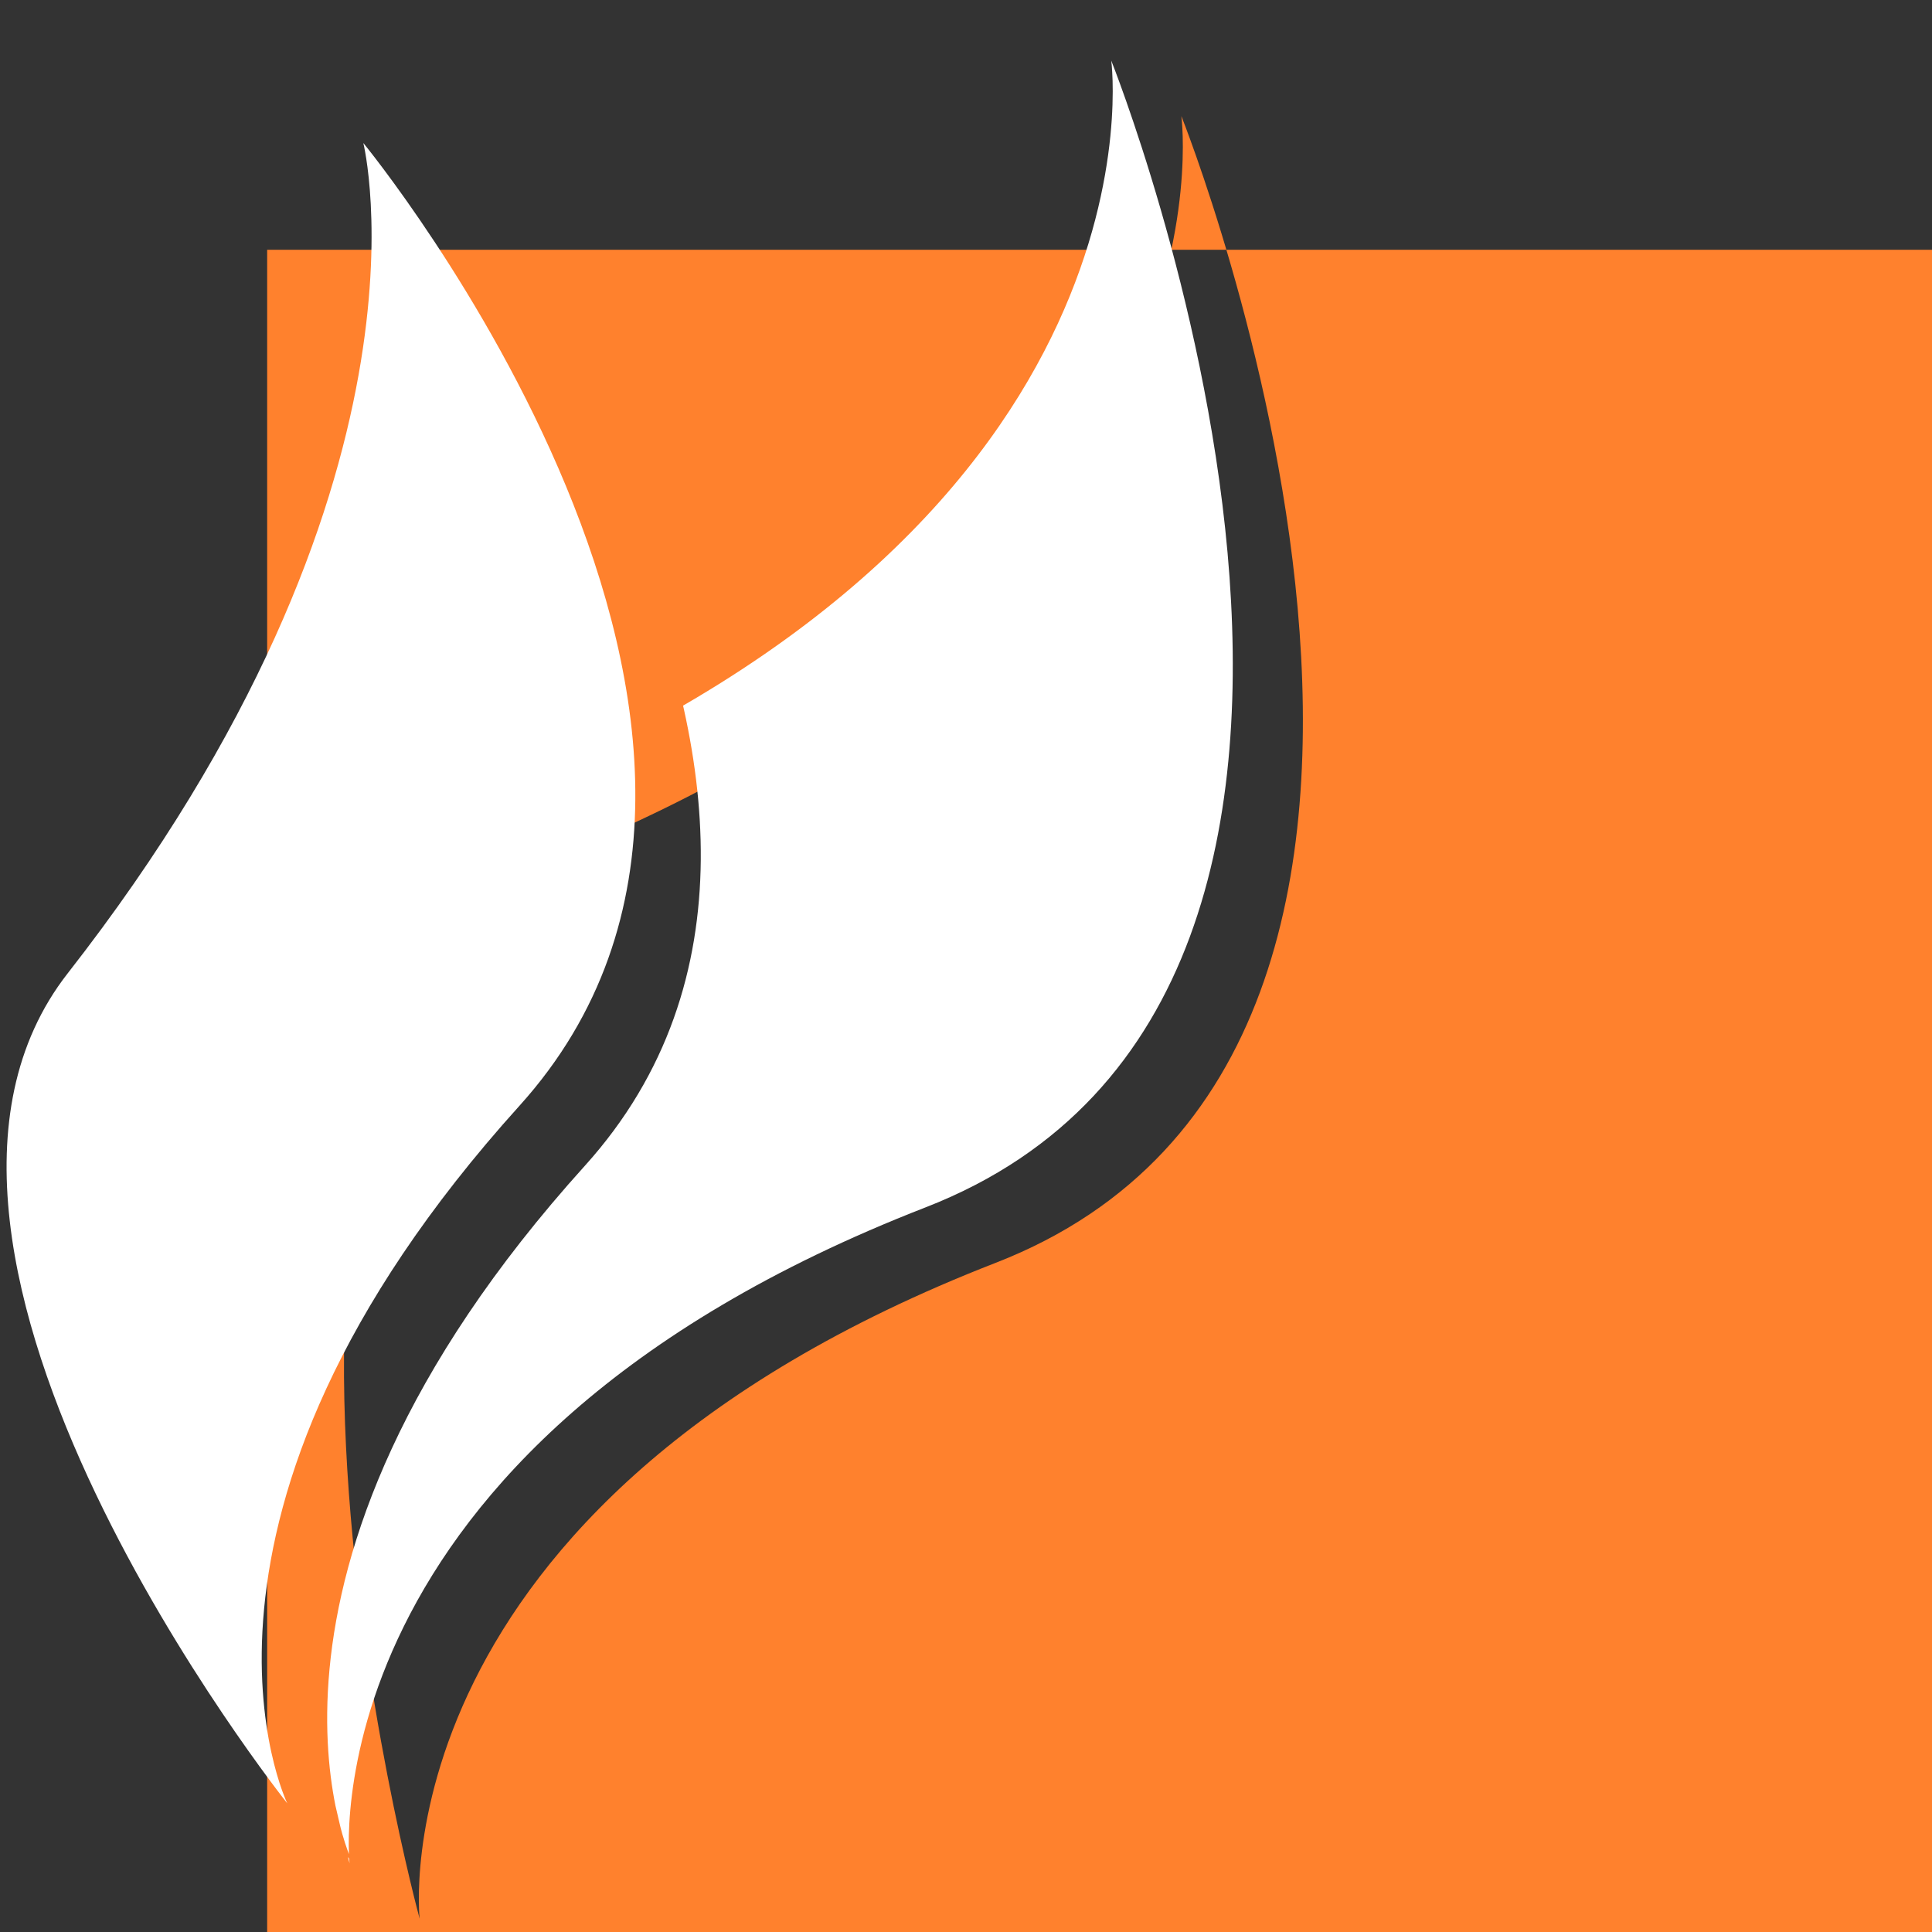 <?xml version="1.0" encoding="UTF-8" standalone="no"?>
<svg
   width="64"
   height="64"
   x="0"
   y="0"
   version="1.1"
   xml:space="preserve"
   id="svg38"
   sodipodi:docname="org.flameshot.Flameshot.svg"
   inkscape:version="1.1 (1:1.1+rc+202105240936+c4e8f9ed74)"
   xmlns:inkscape="http://www.inkscape.org/namespaces/inkscape"
   xmlns:sodipodi="http://sodipodi.sourceforge.net/DTD/sodipodi-0.dtd"
   xmlns="http://www.w3.org/2000/svg"
   xmlns:svg="http://www.w3.org/2000/svg"><rect width="100%" height="100%" fill="#333333" stroke="none"/><defs
   id="defs42"><inkscape:path-effect
     effect="powerclip"
     id="path-effect858"
     is_visible="true"
     lpeversion="1"
     inverse="true"
     flatten="false"
     hide_clip="false"
     message="Use fill-rule evenodd on &lt;b&gt;fill and stroke&lt;/b&gt; dialog if no flatten result after convert clip to paths." /><inkscape:path-effect
     effect="powerclip"
     id="path-effect846"
     is_visible="true"
     lpeversion="1"
     inverse="true"
     flatten="false"
     hide_clip="false"
     message="Use fill-rule evenodd on &lt;b&gt;fill and stroke&lt;/b&gt; dialog if no flatten result after convert clip to paths." /><inkscape:path-effect
     effect="powerclip"
     id="path-effect795"
     is_visible="true"
     lpeversion="1"
     inverse="true"
     flatten="false"
     hide_clip="false"
     message="Use fill-rule evenodd on &lt;b&gt;fill and stroke&lt;/b&gt; dialog if no flatten result after convert clip to paths." /><clipPath
     clipPathUnits="userSpaceOnUse"
     id="clipPath791"><path
       style="display:block;fill:#ffdf55;stroke-width:1.588"
       d="M 4.277,34.538 C 16.935,18.372 14.088,7.034 14.088,7.034 c 0,0 16.218,19.695 5.182,31.894 -12.328,13.627 -7.706,23.107 -7.706,23.107 0,0 -14.547,-18.225 -7.287,-27.497 z"
       id="path793" /></clipPath><clipPath
     clipPathUnits="userSpaceOnUse"
     id="clipPath791-6"><path
       style="display:none;fill:#ffdf55;stroke-width:1.588"
       d="M 4.277,34.538 C 16.935,18.372 14.088,7.034 14.088,7.034 c 0,0 16.218,19.695 5.182,31.894 -12.328,13.627 -7.706,23.107 -7.706,23.107 0,0 -14.547,-18.225 -7.287,-27.497 z"
       id="path793-7" /><path
       id="lpe_path-effect795-5"
       style="fill:#ffdf55;stroke-width:1.588"
       class="powerclip"
       d="M 3.946,-2.68 H 45.776 V 67.035 H 3.946 Z M 4.277,34.538 c -7.26,9.272 7.287,27.497 7.287,27.497 0,0 -4.622,-9.48 7.706,-23.107 11.036,-12.199 -5.182,-31.894 -5.182,-31.894 0,0 2.847,11.338 -9.811,27.504 z" /></clipPath><clipPath
     clipPathUnits="userSpaceOnUse"
     id="clipath_lpe_path-effect846"><path
       style="display:none;fill:#ffdf55;stroke-width:1.588"
       d="M 4.277,34.538 C 16.935,18.372 14.088,7.034 14.088,7.034 c 0,0 16.218,19.695 5.182,31.894 -12.328,13.627 -7.706,23.107 -7.706,23.107 0,0 -14.547,-18.225 -7.287,-27.497 z"
       id="path848" /><path
       id="lpe_path-effect846"
       style="fill:#ffdf55;stroke-width:1.588"
       class="powerclip"
       d="M 3.946,-2.68 H 45.776 V 67.035 H 3.946 Z M 4.277,34.538 c -7.26,9.272 7.287,27.497 7.287,27.497 0,0 -4.622,-9.48 7.706,-23.107 11.036,-12.199 -5.182,-31.894 -5.182,-31.894 0,0 2.847,11.338 -9.811,27.504 z" /></clipPath><clipPath
     clipPathUnits="userSpaceOnUse"
     id="clipPath854"><path
       style="display:none;fill:#ff812d;stroke-width:1.588"
       d="M 16.423,26.677 C 38.79,17.421 36.741,2.32 36.741,2.32 c 0,0 12.349,30.806 -6.164,37.988 C 9.897,48.331 11.458,62.035 11.458,62.035 c 0,0 -8.172,-29.921 4.964,-35.358 z"
       id="path856"
       clip-path="url(#clipPath791)"
       inkscape:path-effect="#path-effect795"
       inkscape:original-d="M 16.422583,26.677299 C 38.790028,17.420545 36.741406,2.3199162 36.741406,2.3199162 c 0,0 12.349179,30.8061828 -6.163856,37.9881208 C 9.8965818,48.330999 11.458373,62.03536 11.458373,62.03536 c 0,0 -8.1724877,-29.921445 4.96421,-35.358061 z" /><path
       id="lpe_path-effect858"
       style="fill:#ff812d;stroke-width:1.588"
       class="powerclip"
       d="M 6.397,6.749 H 66.646 V 67.035 H 6.397 Z M 16.423,26.677 c -13.137,5.437 -4.964,35.358 -4.964,35.358 0,0 -1.562,-13.704 19.119,-21.727 18.513,-7.182 6.164,-37.988 6.164,-37.988 0,0 2.049,15.101 -20.319,24.357 z" /></clipPath></defs><sodipodi:namedview
   id="namedview40"
   pagecolor="#ffffff"
   bordercolor="#666666"
   borderopacity="1.0"
   inkscape:pageshadow="2"
   inkscape:pageopacity="0.0"
   inkscape:pagecheckerboard="0"
   showgrid="false"
   inkscape:zoom="12.859375"
   inkscape:cx="32.077764"
   inkscape:cy="38.221142"
   inkscape:window-width="1920"
   inkscape:window-height="996"
   inkscape:window-x="0"
   inkscape:window-y="0"
   inkscape:window-maximized="1"
   inkscape:current-layer="svg38" />
 
 
 
 
 
 
 
 
 
 
 <g
   id="g883"
   transform="matrix(0.998,0,0,1,5.0316244e-4,0)"
   style="fill:#ffffff"><path
     style="fill:#ffffff;stroke-width:1.588"
     d="m 34.113,27.968 c 26.514,-4.976 27.533,-16.219 27.533,-16.219 0,0 -2.088,34.844 -21.465,36.688 -24.555,2.336 -28.706,13.599 -28.706,13.599 0,0 -0.502,-3.615 1.046,-8.333 3.1,-9.444 11.196,-23.783 21.592,-25.734 z"
     id="path16"
     clip-path="url(#clipPath854)"
     inkscape:path-effect="#path-effect858"
     inkscape:original-d="m 34.112798,27.967802 c 26.51443,-4.976029 27.532915,-16.219131 27.532915,-16.219131 0,0 -2.088053,34.844086 -21.465128,36.687565 -24.555271,2.336119 -28.705958,13.599124 -28.705958,13.599124 0,0 -0.502211,-3.615388 1.046304,-8.333466 3.099523,-9.443759 11.196153,-23.783101 21.591867,-25.734092 z"
     transform="translate(2.47,1.525)" /><path
     style="fill:#ffffff;stroke-width:1.588"
     d="M 16.423,26.677 C 38.79,17.421 36.741,2.32 36.741,2.32 c 0,0 12.349,30.806 -6.164,37.988 C 9.897,48.331 11.458,62.035 11.458,62.035 c 0,0 -8.172,-29.921 4.964,-35.358 z"
     id="path22-3"
     clip-path="url(#clipath_lpe_path-effect846)"
     inkscape:path-effect="#path-effect846"
     inkscape:original-d="M 16.422583,26.677299 C 38.790028,17.420545 36.741406,2.3199162 36.741406,2.3199162 c 0,0 12.349179,30.8061828 -6.163856,37.9881208 C 9.8965818,48.330999 11.458373,62.03536 11.458373,62.03536 c 0,0 -8.1724877,-29.921445 4.96421,-35.358061 z"
     transform="translate(0.144,-0.312)" /><path
     style="fill:#ffffff;stroke-width:1.588"
     d="M 2.248,32.241 C 14.906,16.075 12.059,4.737 12.059,4.737 c 0,0 16.218,19.695 5.182,31.894 -12.328,13.627 -7.706,23.107 -7.706,23.107 0,0 -14.547,-18.225 -7.287,-27.497 z"
     id="path28-3" /></g>
 
</svg>
